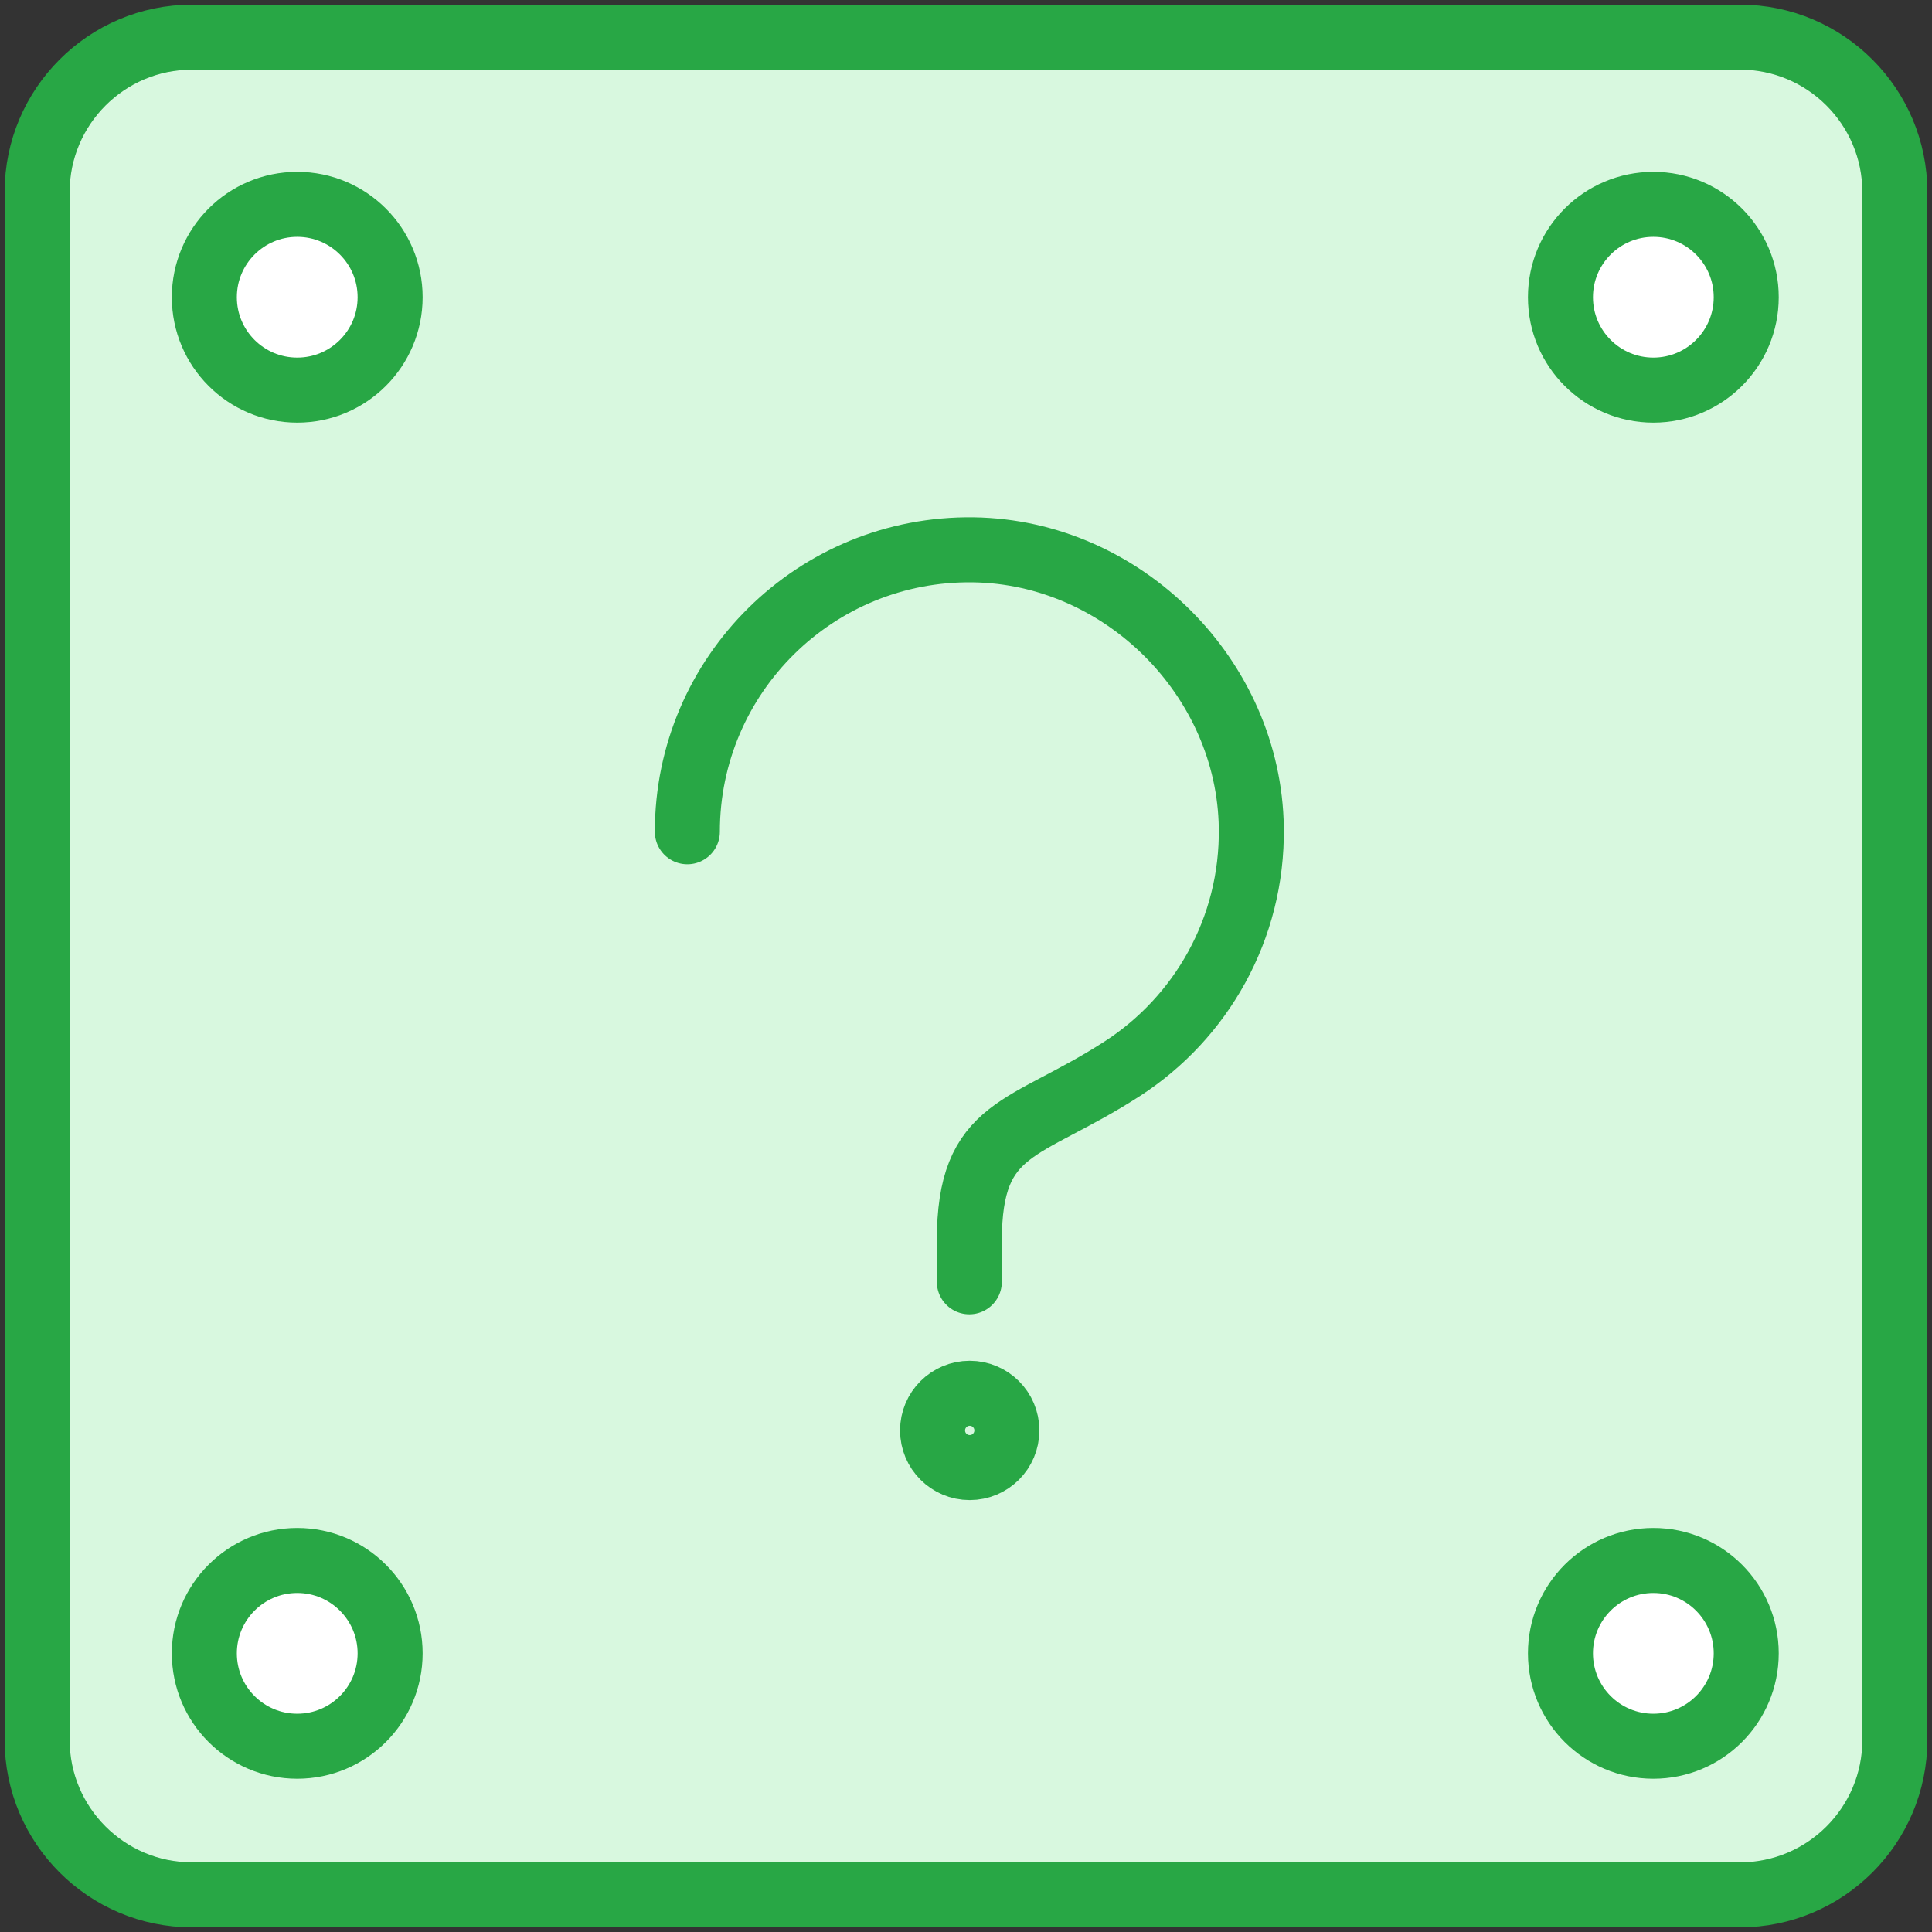 <?xml version="1.0" encoding="UTF-8"?>
<svg width="104px" height="104px" viewBox="0 0 104 104" version="1.1" xmlns="http://www.w3.org/2000/svg" xmlns:xlink="http://www.w3.org/1999/xlink">
    <rect x="0" y="0" width="104" height="104" fill="#333333" stroke="none"/>
    <!-- Generator: Sketch 46.2 (44496) - http://www.bohemiancoding.com/sketch -->
    <title>gaming-33</title>
    <desc>Created with Sketch.</desc>
    <defs></defs>
    <g id="ALL" stroke="none" stroke-width="1" fill="none" fill-rule="evenodd" stroke-linecap="round" stroke-linejoin="round">
        <g id="Primary" transform="translate(-2747, -12954)" stroke="#28A745" stroke-width="3.5">
            <g id="Group-15" transform="translate(200, 200)">
                <g id="gaming-33" transform="translate(2549, 12756)">
                    <path d="M8.333,0 C3.738,0 0,3.738 0,8.333 L0,91.667 C0,96.262 3.738,100 8.333,100 L91.667,100 C96.262,100 100,96.262 100,91.667 L100,8.333 C100,3.738 96.262,0 91.667,0 L8.333,0 Z" id="Layer-1" fill="#D8F8DF"></path>
                    <path d="M35,42.774 C35,34.32 41.913,27.478 50.396,27.597 C58.456,27.71 65.245,34.497 65.358,42.56 C65.434,48.005 62.643,52.801 58.397,55.54 C53.117,58.944 50.179,58.519 50.179,64.801 L50.179,67" id="Layer-2" fill="#D8F8DF"></path>
                    <circle id="Layer-3" fill="#D8F8DF" cx="50.2" cy="75" r="2"></circle>
                    <circle id="Layer-4" fill="#FFFFFF" cx="87" cy="14" r="5"></circle>
                    <circle id="Layer-5" fill="#FFFFFF" cx="14" cy="14" r="5"></circle>
                    <circle id="Layer-6" fill="#FFFFFF" cx="87" cy="87" r="5"></circle>
                    <circle id="Layer-7" fill="#FFFFFF" cx="14" cy="87" r="5"></circle>
                </g>
            </g>
        </g>
    </g>
</svg>